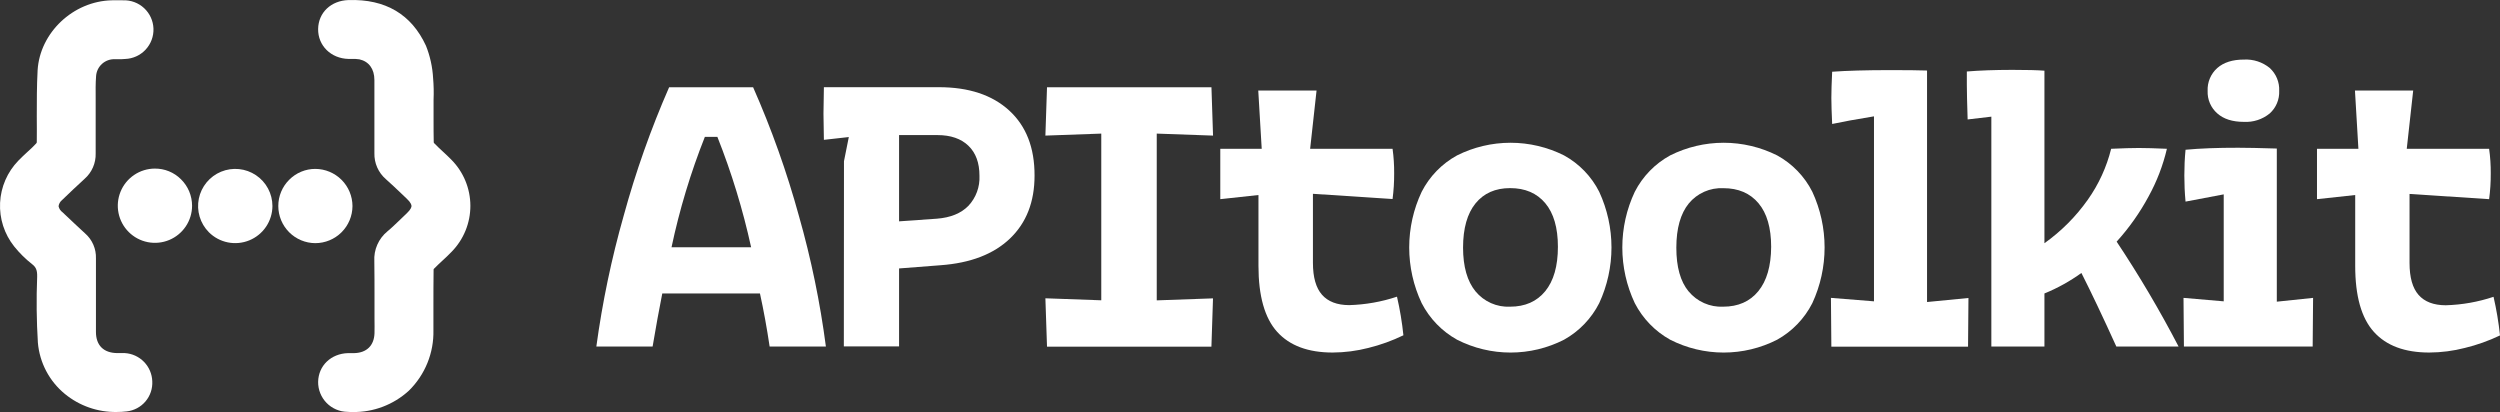<svg width="1080" height="178" viewBox="0 0 1080 178" fill="none" xmlns="http://www.w3.org/2000/svg">
<rect x="0" y="0" width="1080" height="178" fill="#333333" stroke="none"/>
<path d="M80.203 88.899C80.207 92.406 78.824 95.772 76.354 98.263C73.884 100.754 70.529 102.168 67.021 102.195C63.494 102.209 60.105 100.822 57.601 98.338C55.096 95.854 53.682 92.478 53.668 88.951C53.654 85.425 55.042 82.037 57.527 79.534C60.011 77.03 63.389 75.616 66.917 75.602C68.653 75.578 70.376 75.902 71.984 76.555C73.593 77.208 75.054 78.176 76.281 79.403C77.534 80.646 78.526 82.126 79.199 83.756C79.873 85.387 80.214 87.135 80.203 88.899Z" fill="white"/>
<mask id="mask0_1_1045" style="mask-type:luminance" maskUnits="userSpaceOnUse" x="53" y="75" width="28" height="28">
<path d="M80.203 88.899C80.207 92.406 78.824 95.772 76.354 98.263C73.884 100.754 70.529 102.168 67.021 102.195C63.494 102.209 60.105 100.822 57.601 98.338C55.096 95.854 53.682 92.478 53.668 88.951C53.654 85.425 55.042 82.037 57.527 79.534C60.011 77.03 63.389 75.616 66.917 75.602C68.653 75.578 70.376 75.902 71.984 76.555C73.593 77.208 75.054 78.176 76.281 79.403C77.534 80.646 78.526 82.126 79.199 83.756C79.873 85.387 80.214 87.135 80.203 88.899Z" fill="white"/>
</mask>
<g mask="url(#mask0_1_1045)">
<path d="M53.675 75.602H53.631V102.24H53.675V75.602Z" fill="white"/>
<path d="M54.182 75.602H53.675V102.24H54.182V75.602Z" fill="white"/>
<path d="M54.675 75.602H54.167V102.24H54.675V75.602Z" fill="white"/>
<path d="M55.181 75.602H54.675V102.24H55.181V75.602Z" fill="white"/>
<path d="M55.688 75.602H55.181V102.24H55.688V75.602Z" fill="white"/>
<path d="M56.181 75.602H55.674V102.24H56.181V75.602Z" fill="white"/>
<path d="M56.688 75.602H56.181V102.24H56.688V75.602Z" fill="white"/>
<path d="M57.18 75.602H56.673V102.24H57.18V75.602Z" fill="white"/>
<path d="M57.687 75.602H57.18V102.24H57.687V75.602Z" fill="white"/>
<path d="M58.179 75.602H57.672V102.24H58.179V75.602Z" fill="white"/>
<path d="M58.686 75.602H58.179V102.24H58.686V75.602Z" fill="white"/>
<path d="M59.178 75.602H58.671V102.24H59.178V75.602Z" fill="white"/>
<path d="M59.685 75.602H59.178V102.24H59.685V75.602Z" fill="white"/>
<path d="M60.192 75.602H59.685V102.24H60.192V75.602Z" fill="white"/>
<path d="M60.684 75.602H60.177V102.24H60.684V75.602Z" fill="white"/>
<path d="M61.191 75.602H60.684V102.24H61.191V75.602Z" fill="white"/>
<path d="M61.683 75.602H61.176V102.24H61.683V75.602Z" fill="white"/>
<path d="M62.19 75.602H61.683V102.24H62.19V75.602Z" fill="white"/>
<path d="M62.682 75.602H62.175V102.24H62.682V75.602Z" fill="white"/>
<path d="M63.189 75.602H62.682V102.24H63.189V75.602Z" fill="white"/>
<path d="M63.696 75.602H63.189V102.24H63.696V75.602Z" fill="white"/>
<path d="M64.188 75.602H63.681V102.24H64.188V75.602Z" fill="white"/>
<path d="M64.695 75.602H64.188V102.24H64.695V75.602Z" fill="white"/>
<path d="M65.187 75.602H64.68V102.24H65.187V75.602Z" fill="white"/>
<path d="M65.694 75.602H65.187V102.24H65.694V75.602Z" fill="white"/>
<path d="M66.186 75.602H65.679V102.24H66.186V75.602Z" fill="white"/>
<path d="M66.693 75.602H66.186V102.24H66.693V75.602Z" fill="white"/>
<path d="M67.185 75.602H66.678V102.24H67.185V75.602Z" fill="white"/>
<path d="M67.692 75.602H67.185V102.24H67.692V75.602Z" fill="white"/>
<path d="M68.199 75.602H67.692V102.24H68.199V75.602Z" fill="white"/>
<path d="M68.691 75.602H68.184V102.24H68.691V75.602Z" fill="white"/>
<path d="M69.198 75.602H68.691V102.24H69.198V75.602Z" fill="white"/>
<path d="M69.691 75.602H69.183V102.24H69.691V75.602Z" fill="white"/>
<path d="M70.198 75.602H69.691V102.24H70.198V75.602Z" fill="white"/>
<path d="M70.69 75.602H70.183V102.24H70.69V75.602Z" fill="white"/>
<path d="M71.197 75.602H70.69V102.24H71.197V75.602Z" fill="white"/>
<path d="M71.689 75.602H71.182V102.24H71.689V75.602Z" fill="white"/>
<path d="M72.196 75.602H71.689V102.24H72.196V75.602Z" fill="white"/>
<path d="M72.703 75.602H72.196V102.24H72.703V75.602Z" fill="white"/>
<path d="M73.195 75.602H72.688V102.24H73.195V75.602Z" fill="white"/>
<path d="M73.702 75.602H73.195V102.24H73.702V75.602Z" fill="white"/>
<path d="M74.194 75.602H73.687V102.24H74.194V75.602Z" fill="white"/>
<path d="M74.701 75.602H74.194V102.24H74.701V75.602Z" fill="white"/>
<path d="M75.193 75.602H74.686V102.24H75.193V75.602Z" fill="white"/>
<path d="M75.7 75.602H75.193V102.24H75.7V75.602Z" fill="white"/>
<path d="M76.207 75.602H75.7V102.24H76.207V75.602Z" fill="white"/>
<path d="M76.699 75.602H76.192V102.24H76.699V75.602Z" fill="white"/>
<path d="M77.206 75.602H76.699V102.24H77.206V75.602Z" fill="white"/>
<path d="M77.698 75.602H77.191V102.24H77.698V75.602Z" fill="white"/>
<path d="M78.205 75.602H77.698V102.24H78.205V75.602Z" fill="white"/>
<path d="M78.697 75.602H78.19V102.24H78.697V75.602Z" fill="white"/>
<path d="M79.204 75.602H78.697V102.24H79.204V75.602Z" fill="white"/>
<path d="M79.696 75.602H79.189V102.24H79.696V75.602Z" fill="white"/>
<path d="M80.203 75.602H79.696V102.24H80.203V75.602Z" fill="white"/>
</g>
<path d="M195.142 108.724C193.8 110.126 192.339 111.497 191.161 112.57C189.983 113.643 188.596 114.955 187.388 116.192C187.388 116.192 187.388 116.327 187.314 116.401C187.239 121.723 187.239 127.178 187.239 132.47V134.885C187.239 137.464 187.239 140.043 187.239 142.651C187.351 147.494 186.47 152.309 184.649 156.798C182.828 161.287 180.106 165.355 176.652 168.752C170.013 174.847 161.283 178.156 152.271 177.994C151.556 177.994 150.78 177.994 150.109 177.92C148.424 177.9 146.759 177.549 145.209 176.886C143.66 176.223 142.256 175.261 141.079 174.055C139.902 172.849 138.974 171.423 138.349 169.858C137.723 168.294 137.412 166.621 137.434 164.936C137.568 157.96 142.996 152.758 150.363 152.549H153.062C158.415 152.4 161.606 149.27 161.785 143.948C161.859 141.906 161.785 139.804 161.785 137.822V135.049C161.785 132.888 161.785 130.756 161.785 128.609C161.785 123.526 161.785 118.175 161.71 112.838C161.567 110.407 162 107.975 162.975 105.743C163.949 103.51 165.437 101.539 167.317 99.989C169.151 98.499 170.985 96.665 172.76 94.996L174.027 93.773L175.742 92.134C177.561 90.419 177.77 89.376 177.77 89.003C177.77 88.63 177.561 87.513 175.683 85.798L173.52 83.741C171.284 81.61 168.972 79.403 166.661 77.361C165.061 75.971 163.79 74.243 162.939 72.302C162.088 70.361 161.679 68.255 161.74 66.137C161.74 54.763 161.74 44.746 161.74 34.58C161.74 29.78 159.369 26.56 155.283 25.636C154.213 25.478 153.129 25.418 152.048 25.457H150.556C142.966 25.278 137.33 19.703 137.434 12.533C137.539 5.363 143.056 0.265 150.542 0.027C166.497 -0.48 177.74 6.168 184.018 19.763C185.804 24.245 186.846 28.988 187.105 33.805C187.369 36.873 187.434 39.955 187.299 43.032V43.285C187.299 44.552 187.299 45.819 187.299 47.086V51.871C187.299 55.061 187.299 58.341 187.373 61.516C187.397 61.619 187.442 61.716 187.508 61.799C188.7 63.051 190.087 64.333 191.31 65.466L191.653 65.779C192.756 66.808 193.905 67.881 195.023 69.029C200.244 74.309 203.181 81.428 203.204 88.852C203.226 96.276 200.331 103.412 195.142 108.724Z" fill="white"/>
<path d="M65.784 164.683C65.96 167.855 64.914 170.974 62.862 173.399C60.81 175.825 57.907 177.373 54.749 177.726C53.299 177.894 51.84 177.979 50.38 177.979C42.234 178.104 34.309 175.336 28.012 170.168C24.696 167.445 21.958 164.086 19.958 160.29C17.958 156.494 16.737 152.337 16.366 148.062C15.779 138.588 15.675 129.091 16.053 119.606V119.472C16.128 116.491 15.382 115.313 13.891 114.135C11.018 111.89 8.416 109.319 6.137 106.474C1.869 101.128 -0.301 94.41 0.034 87.579C0.369 80.748 3.186 74.274 7.956 69.371C9.254 68.03 10.611 66.778 11.803 65.675C13.295 64.363 14.488 63.185 15.651 61.948C15.75 61.821 15.83 61.681 15.889 61.531C15.964 57.759 15.889 53.958 15.889 50.261C15.889 43.762 15.889 37.054 16.247 30.347C17.231 14.114 31.576 0.534 48.248 0.131C50.037 0.131 51.618 0.057 53.168 0.131C56.53 0.011 59.802 1.23 62.264 3.521C64.726 5.812 66.177 8.987 66.298 12.347C66.419 15.707 65.199 18.978 62.907 21.44C60.616 23.901 57.44 25.352 54.078 25.472C53.007 25.572 51.932 25.607 50.857 25.576H49.575C47.545 25.51 45.569 26.235 44.063 27.598C42.558 28.961 41.642 30.855 41.508 32.881C41.269 35.996 41.299 39.276 41.328 42.436C41.328 43.703 41.328 44.985 41.328 46.252V50.724C41.328 55.822 41.328 61.158 41.328 66.241C41.392 68.32 40.994 70.387 40.163 72.294C39.333 74.201 38.092 75.901 36.527 77.272C33.276 80.253 30.1 83.234 27.028 86.216L26.79 86.439C25.98 87.101 25.447 88.043 25.299 89.078C25.516 90.138 26.129 91.076 27.013 91.701L27.908 92.551C30.801 95.279 33.798 98.126 36.766 100.839C38.3 102.179 39.516 103.845 40.326 105.714C41.136 107.584 41.519 109.61 41.448 111.646C41.448 114.702 41.448 117.772 41.448 120.843V132.768C41.448 136.301 41.448 139.849 41.448 143.397C41.448 149.225 44.773 152.475 50.663 152.534H52.154C52.751 152.534 53.362 152.534 53.959 152.534C57.086 152.732 60.028 154.085 62.214 156.33C64.399 158.575 65.671 161.552 65.784 164.683Z" fill="white"/>
<path d="M152.271 89.018C152.256 93.268 150.558 97.34 147.548 100.342C144.539 103.345 140.463 105.035 136.211 105.042C131.97 105.023 127.909 103.327 124.914 100.325C121.919 97.323 120.234 93.258 120.226 89.018C120.219 86.9 120.635 84.802 121.449 82.846C122.263 80.891 123.459 79.117 124.968 77.63C126.443 76.147 128.197 74.971 130.13 74.17C132.062 73.369 134.134 72.959 136.226 72.964C140.478 72.984 144.55 74.682 147.555 77.689C150.561 80.696 152.256 84.768 152.271 89.018Z" fill="white"/>
<path d="M82.977 88.899C82.971 92.065 82.027 95.159 80.265 97.791C78.503 100.422 76.001 102.473 73.075 103.686C70.149 104.898 66.929 105.218 63.822 104.604C60.714 103.99 57.858 102.47 55.613 100.236C53.368 98.002 51.834 95.154 51.206 92.051C50.577 88.947 50.882 85.727 52.081 82.796C53.281 79.865 55.321 77.355 57.945 75.581C60.569 73.808 63.66 72.85 66.828 72.83C68.931 72.803 71.018 73.196 72.967 73.987C74.915 74.778 76.686 75.951 78.175 77.436C79.698 78.931 80.907 80.715 81.732 82.684C82.556 84.652 82.98 86.765 82.977 88.899Z" fill="white"/>
<path d="M117.691 89.018C117.677 92.195 116.721 95.296 114.946 97.931C113.171 100.566 110.654 102.616 107.715 103.823C104.775 105.03 101.544 105.339 98.429 104.713C95.313 104.086 92.453 102.552 90.209 100.302C88.355 98.427 86.992 96.125 86.239 93.598C85.487 91.072 85.368 88.399 85.894 85.816C86.42 83.232 87.574 80.818 89.254 78.787C90.935 76.755 93.09 75.168 95.529 74.167C97.969 73.165 100.617 72.779 103.241 73.044C105.865 73.308 108.384 74.214 110.574 75.682C112.764 77.15 114.56 79.134 115.801 81.46C117.042 83.786 117.691 86.382 117.691 89.018Z" fill="white"/>
<path d="M269.432 93.192C274.618 74.247 281.177 55.704 289.056 37.71H325.351C333.315 55.745 339.934 74.345 345.154 93.356C350.409 111.827 354.297 130.66 356.785 149.702H332.479C331.316 141.831 329.924 134.189 328.303 126.776H286.103C284.722 133.732 283.33 141.374 281.928 149.702H257.622C260.22 130.61 264.167 111.726 269.432 93.192ZM324.486 106.816C320.923 90.548 316.045 74.596 309.902 59.116H304.504C298.366 74.581 293.547 90.538 290.1 106.816H324.486Z" fill="white"/>
<path d="M364.598 69.64L366.686 59.205L355.92 60.413L355.741 49.129L355.92 37.666H405.59C418.514 37.666 428.644 41.025 435.98 47.742C443.317 54.46 446.965 63.836 446.926 75.871C446.926 87.21 443.392 96.263 436.323 103.03C429.255 109.798 419.245 113.648 406.291 114.583L388.397 115.969V149.657H364.539L364.598 69.64ZM404.726 94.474C410.631 94.017 415.174 92.163 418.355 88.914C419.981 87.174 421.241 85.126 422.061 82.891C422.881 80.656 423.243 78.278 423.127 75.9C423.127 70.335 421.536 66.023 418.355 62.962C415.164 59.891 410.69 58.356 404.934 58.356H388.397V95.622L404.726 94.474Z" fill="white"/>
<path d="M451.608 128.863L475.75 129.727V57.715L451.608 58.579L452.309 37.71H523.348L524.034 58.579L499.713 57.715V129.757L524.019 128.893L523.333 149.762H452.309L451.608 128.863Z" fill="white"/>
<path d="M551.74 143.367C546.352 137.404 543.657 127.884 543.657 114.806V84.248L527.165 86.037V64.273H545.059L543.568 39.097H568.754L565.98 64.273H601.589C602.074 67.785 602.304 71.327 602.275 74.872C602.299 78.585 602.07 82.295 601.589 85.977L567.188 83.726V113.539C567.188 119.78 568.495 124.381 571.11 127.342C573.724 130.304 577.631 131.795 582.83 131.814C589.862 131.62 596.826 130.39 603.498 128.162C604.767 133.66 605.693 139.23 606.272 144.843C601.441 147.184 596.378 149.013 591.166 150.298C586.114 151.6 580.92 152.271 575.703 152.296C565.115 152.296 557.128 149.319 551.74 143.367Z" fill="white"/>
<path d="M629.444 146.751C622.9 143.108 617.582 137.61 614.16 130.95C610.615 123.43 608.777 115.219 608.777 106.906C608.777 98.593 610.615 90.382 614.16 82.862C617.562 76.206 622.887 70.727 629.444 67.135C636.619 63.543 644.533 61.672 652.557 61.672C660.582 61.672 668.496 63.543 675.67 67.135C682.207 70.724 687.505 76.206 690.865 82.862C694.353 90.398 696.159 98.602 696.159 106.906C696.159 115.209 694.353 123.414 690.865 130.95C687.486 137.611 682.195 143.112 675.67 146.751C668.513 150.4 660.592 152.303 652.557 152.303C644.522 152.303 636.602 150.4 629.444 146.751ZM637.437 125.882C639.237 128.066 641.522 129.801 644.111 130.947C646.7 132.094 649.52 132.62 652.349 132.485C658.83 132.485 663.895 130.254 667.544 125.792C671.192 121.33 673.016 114.935 673.016 106.608C673.016 98.389 671.192 92.109 667.544 87.766C663.895 83.423 658.83 81.257 652.349 81.267C645.986 81.267 641.016 83.463 637.437 87.855C633.858 92.248 632.059 98.613 632.039 106.951C632.049 115.199 633.853 121.519 637.452 125.911L637.437 125.882Z" fill="white"/>
<path d="M721.509 146.751C714.965 143.108 709.646 137.61 706.224 130.95C702.679 123.43 700.841 115.219 700.841 106.906C700.841 98.593 702.679 90.382 706.224 82.862C709.626 76.206 714.952 70.727 721.509 67.135C728.684 63.543 736.597 61.672 744.622 61.672C752.646 61.672 760.56 63.543 767.735 67.135C774.272 70.724 779.569 76.206 782.93 82.862C786.417 90.398 788.224 98.602 788.224 106.906C788.224 115.209 786.417 123.414 782.93 130.95C779.55 137.611 774.26 143.112 767.735 146.751C760.577 150.4 752.657 152.303 744.622 152.303C736.587 152.303 728.666 150.4 721.509 146.751ZM729.487 125.882C731.289 128.064 733.575 129.796 736.163 130.943C738.751 132.089 741.571 132.617 744.398 132.485C750.88 132.485 755.945 130.254 759.593 125.792C763.242 121.33 765.091 114.945 765.14 106.637C765.14 98.419 763.316 92.138 759.668 87.796C756.019 83.453 750.954 81.287 744.473 81.297C741.646 81.162 738.827 81.687 736.239 82.831C733.65 83.974 731.364 85.705 729.561 87.885C725.982 92.288 724.188 98.653 724.178 106.98C724.168 115.308 725.938 121.618 729.487 125.911V125.882Z" fill="white"/>
<path d="M790.967 128.684L809.562 130.175V50.261C801.798 51.533 795.774 52.632 791.489 53.556C791.266 48.473 791.146 44.701 791.146 42.272C791.146 39.618 791.266 35.847 791.489 30.988C797.861 30.53 806.083 30.297 816.153 30.287C823.559 30.287 829.002 30.346 832.481 30.466V130.473L850.375 128.729L850.196 149.747H791.146L790.967 128.684Z" fill="white"/>
<path d="M899.166 117.922C894.214 121.498 888.853 124.471 883.196 126.776V149.702H860.262V50.396L850.017 51.603C849.789 44.428 849.674 39.459 849.674 36.697V30.883C855.232 30.426 861.773 30.193 869.298 30.183C875.661 30.183 880.293 30.302 883.196 30.54V105.072C890.466 99.899 896.809 93.534 901.955 86.246C906.648 79.611 910.061 72.16 912.02 64.274C917.12 64.045 921.096 63.931 923.949 63.931C926.932 63.931 931.003 64.05 936.102 64.274C934.418 71.458 931.759 78.379 928.199 84.844C924.408 91.895 919.771 98.457 914.391 104.387C924.115 119.001 933.045 134.128 941.143 149.702H914.257C908.481 136.972 903.451 126.379 899.166 117.922Z" fill="white"/>
<path d="M943.275 128.684L960.647 130.175V83.965L944.155 87.095C943.797 83.264 943.633 79.508 943.633 75.811C943.633 72.114 943.797 68.283 944.155 64.691C950.408 64.105 957.988 63.816 966.895 63.826C970.613 63.826 976.175 63.941 983.581 64.169V130.324L999.253 128.684L999.074 149.702H943.454L943.275 128.684ZM957.874 48.995C956.495 47.79 955.404 46.291 954.681 44.609C953.959 42.927 953.623 41.105 953.698 39.276C953.612 37.419 953.942 35.566 954.664 33.854C955.387 32.141 956.483 30.612 957.874 29.378C960.647 26.953 964.469 25.74 969.341 25.74C973.397 25.508 977.394 26.806 980.539 29.378C981.901 30.629 982.972 32.164 983.676 33.874C984.379 35.584 984.698 37.428 984.61 39.276C984.687 41.095 984.362 42.909 983.658 44.589C982.955 46.268 981.89 47.773 980.539 48.995C977.396 51.571 973.399 52.875 969.341 52.646C964.43 52.646 960.607 51.429 957.874 48.995Z" fill="white"/>
<path d="M1025.51 143.367C1020.12 137.404 1017.44 127.884 1017.45 114.806V84.248L1000.94 86.037V64.273H1018.83L1017.34 39.097H1042.5L1039.72 64.273H1075.3C1075.79 67.785 1076.03 71.327 1076 74.872C1076.03 78.605 1075.79 82.336 1075.3 86.037L1040.92 83.786V113.599C1040.92 119.84 1042.22 124.441 1044.82 127.402C1047.43 130.363 1051.33 131.854 1056.54 131.874C1063.58 131.68 1070.54 130.449 1077.21 128.222C1078.48 133.72 1079.41 139.291 1080 144.902C1075.16 147.222 1070.08 149.03 1064.86 150.298C1059.82 151.6 1054.63 152.271 1049.42 152.296C1038.84 152.296 1030.87 149.319 1025.51 143.367Z" fill="white"/>
</svg>
